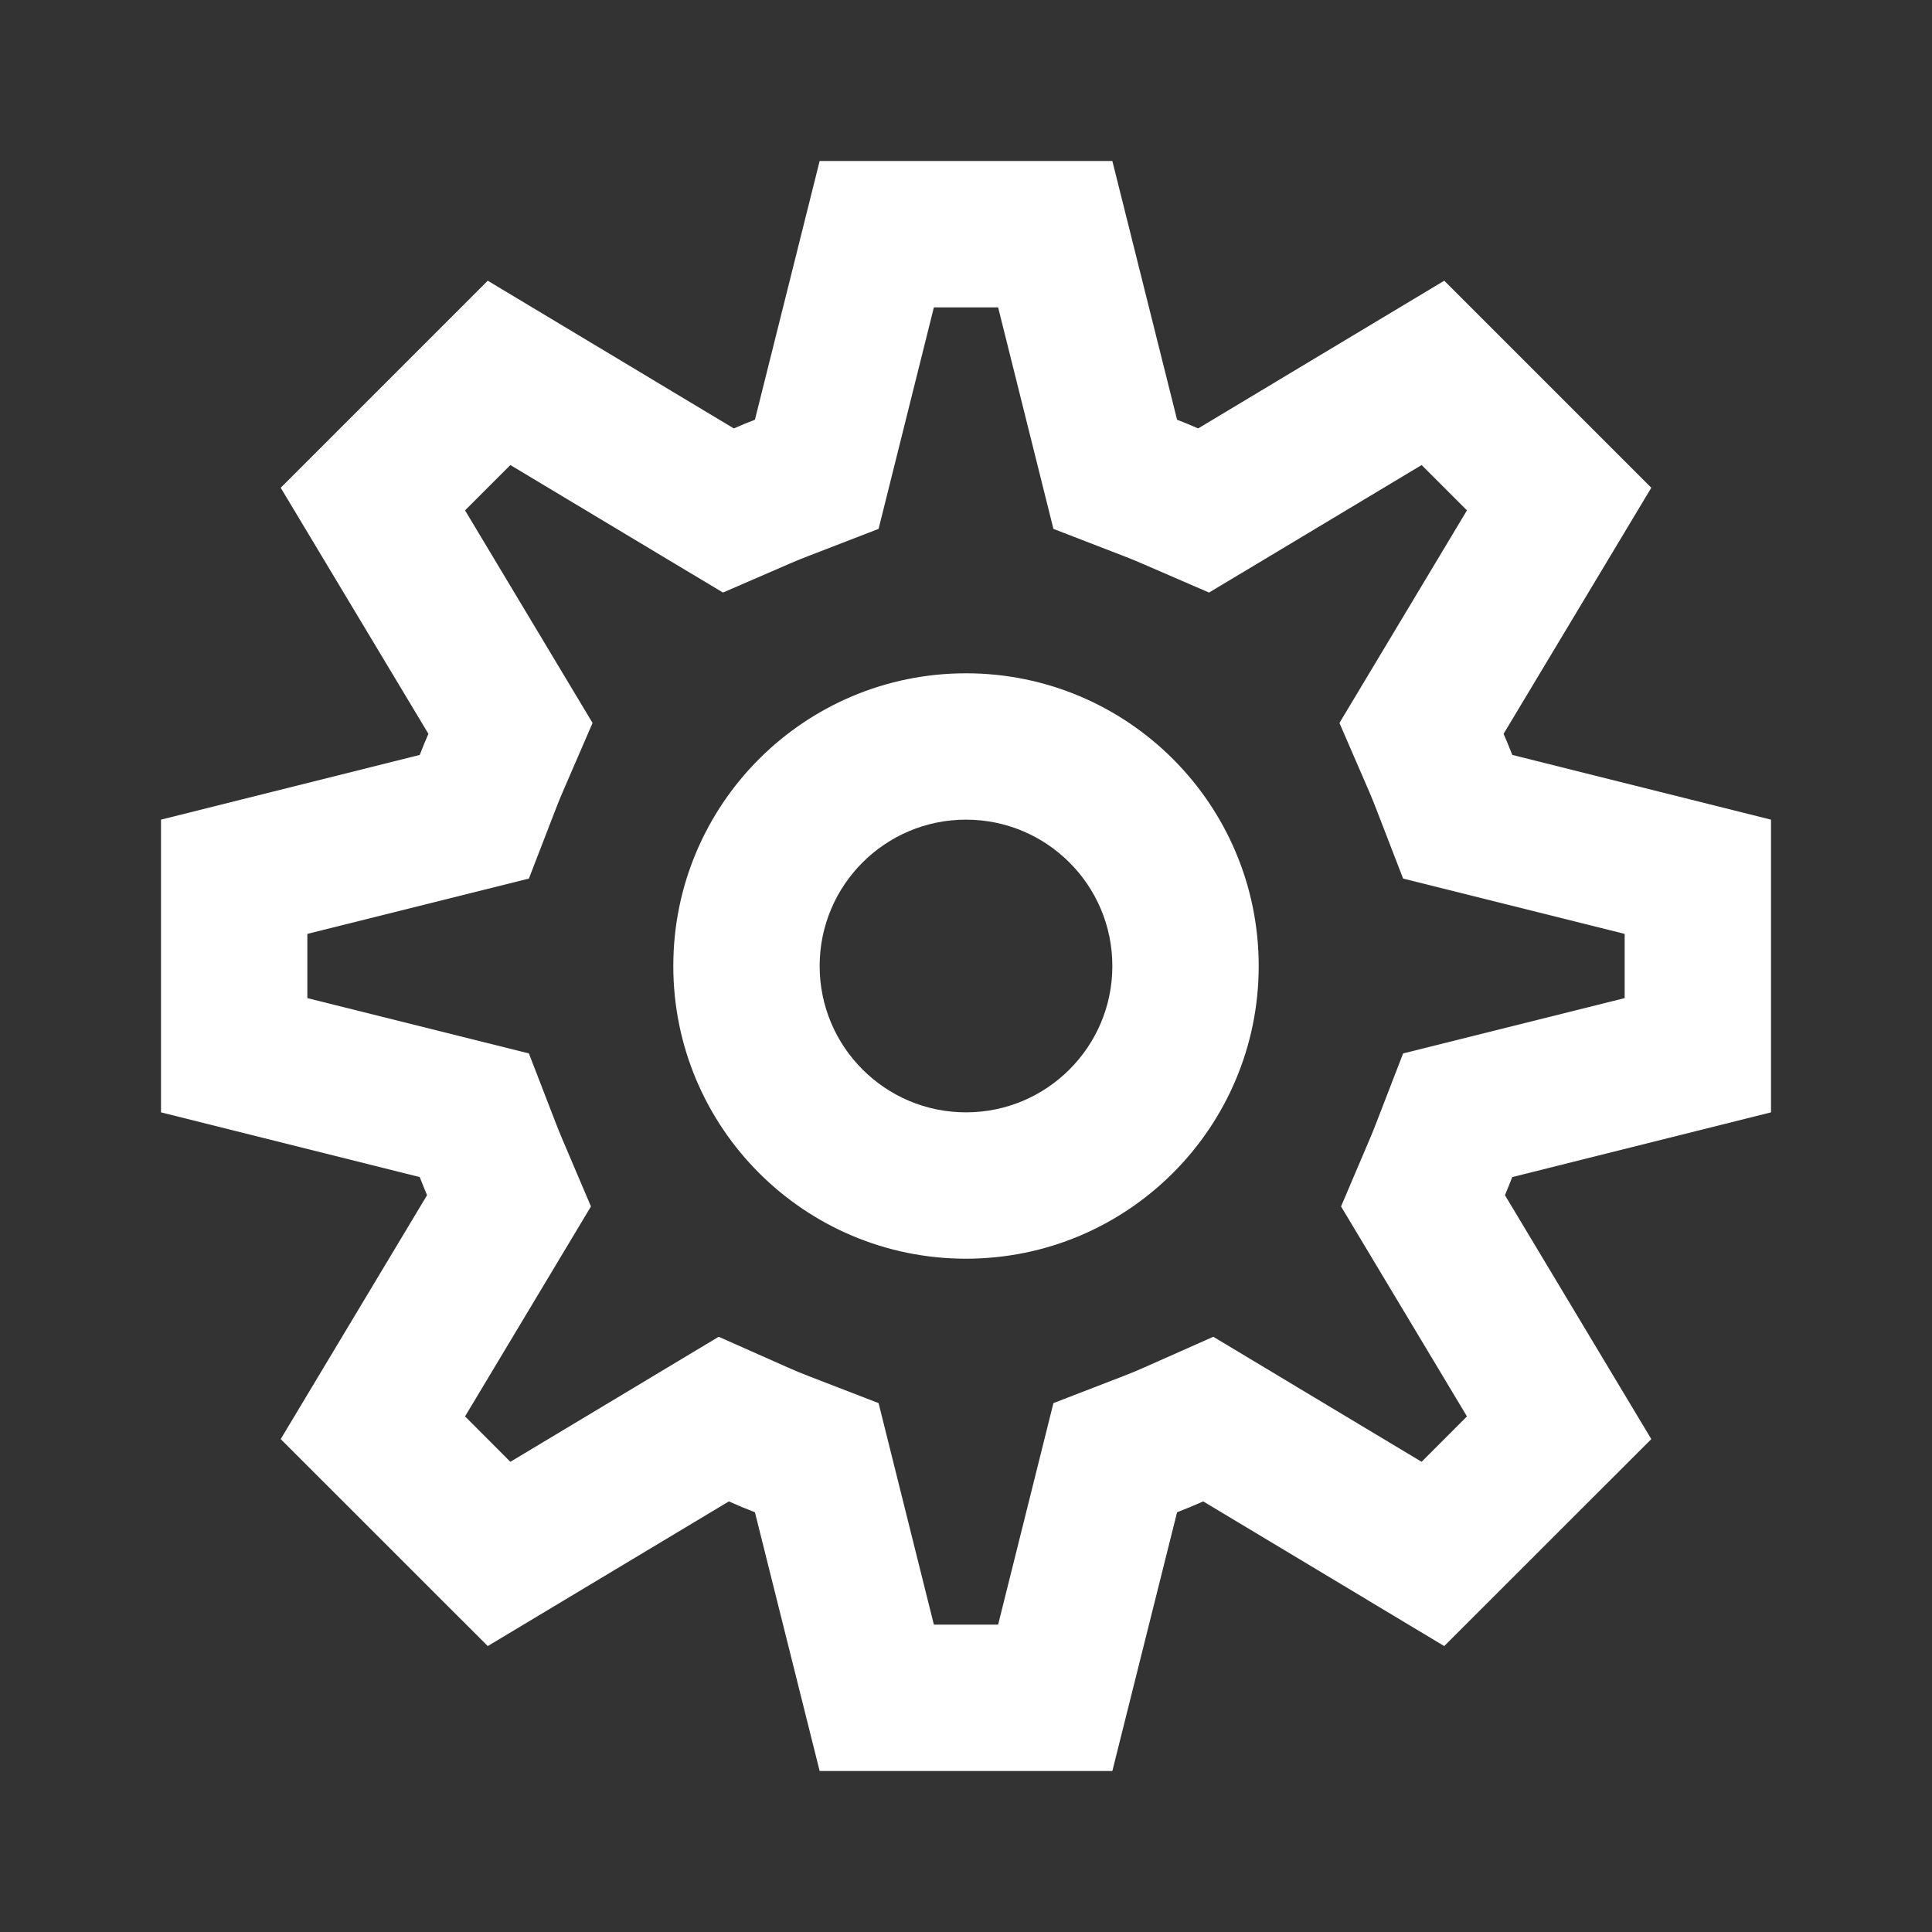<svg width="24" height="24" viewBox="0 0 24 24" fill="none" xmlns="http://www.w3.org/2000/svg">
<rect x="0" y="0" width="24" height="24" fill="#333333" stroke="none"/>
<path fill-rule="evenodd" clip-rule="evenodd" d="M8.364 12C8.364 9.992 9.992 8.364 12 8.364C14.008 8.364 15.636 9.992 15.636 12C15.636 14.008 14.008 15.636 12 15.636C9.992 15.636 8.364 14.008 8.364 12ZM10.182 12C10.182 10.996 10.996 10.182 12 10.182C13.004 10.182 13.818 10.996 13.818 12C13.818 13.004 13.004 13.818 12 13.818C10.996 13.818 10.182 13.004 10.182 12Z" fill="white"/>
<path fill-rule="evenodd" clip-rule="evenodd" d="M10.182 22L9.378 18.786C9.269 18.744 9.16 18.699 9.054 18.651L6.059 20.448L3.487 17.877L5.305 14.847C5.274 14.772 5.243 14.697 5.214 14.622L2 13.818L2 10.182L5.214 9.378C5.248 9.29 5.284 9.202 5.322 9.116L3.487 6.059L6.059 3.487L9.116 5.322C9.202 5.284 9.29 5.248 9.378 5.214L10.182 2L13.818 2L14.622 5.214C14.71 5.248 14.798 5.284 14.884 5.322L17.941 3.487L20.513 6.059L18.678 9.116C18.716 9.202 18.752 9.29 18.786 9.378L22 10.182L22 13.818L18.786 14.622C18.757 14.697 18.726 14.772 18.695 14.847L20.513 17.877L17.941 20.448L14.947 18.651C14.839 18.699 14.731 18.744 14.622 18.786L13.818 22L10.182 22ZM6.34 18.159L5.777 17.595L7.341 14.987L6.978 14.134C6.955 14.079 6.932 14.023 6.91 13.966L6.57 13.086L3.818 12.399L3.818 11.601L6.57 10.914L6.91 10.034C6.936 9.968 6.962 9.902 6.99 9.838L7.361 8.981L5.777 6.34L6.34 5.777L8.981 7.361L9.837 6.99C9.902 6.962 9.968 6.936 10.034 6.91L10.914 6.57L11.601 3.818L12.399 3.818L13.086 6.57L13.966 6.91C14.032 6.936 14.098 6.962 14.162 6.99L15.019 7.361L17.66 5.777L18.223 6.34L16.639 8.981L17.01 9.837C17.038 9.902 17.064 9.968 17.09 10.034L17.43 10.914L20.182 11.601L20.182 12.399L17.43 13.086L17.09 13.966C17.068 14.023 17.045 14.079 17.022 14.134L16.659 14.987L18.223 17.595L17.66 18.159L15.072 16.606L14.209 16.989C14.129 17.025 14.048 17.058 13.966 17.09L13.086 17.43L12.399 20.182L11.601 20.182L10.914 17.43L10.034 17.09C9.952 17.058 9.871 17.025 9.791 16.989L8.928 16.606L6.34 18.159Z" fill="white"/>
</svg>
